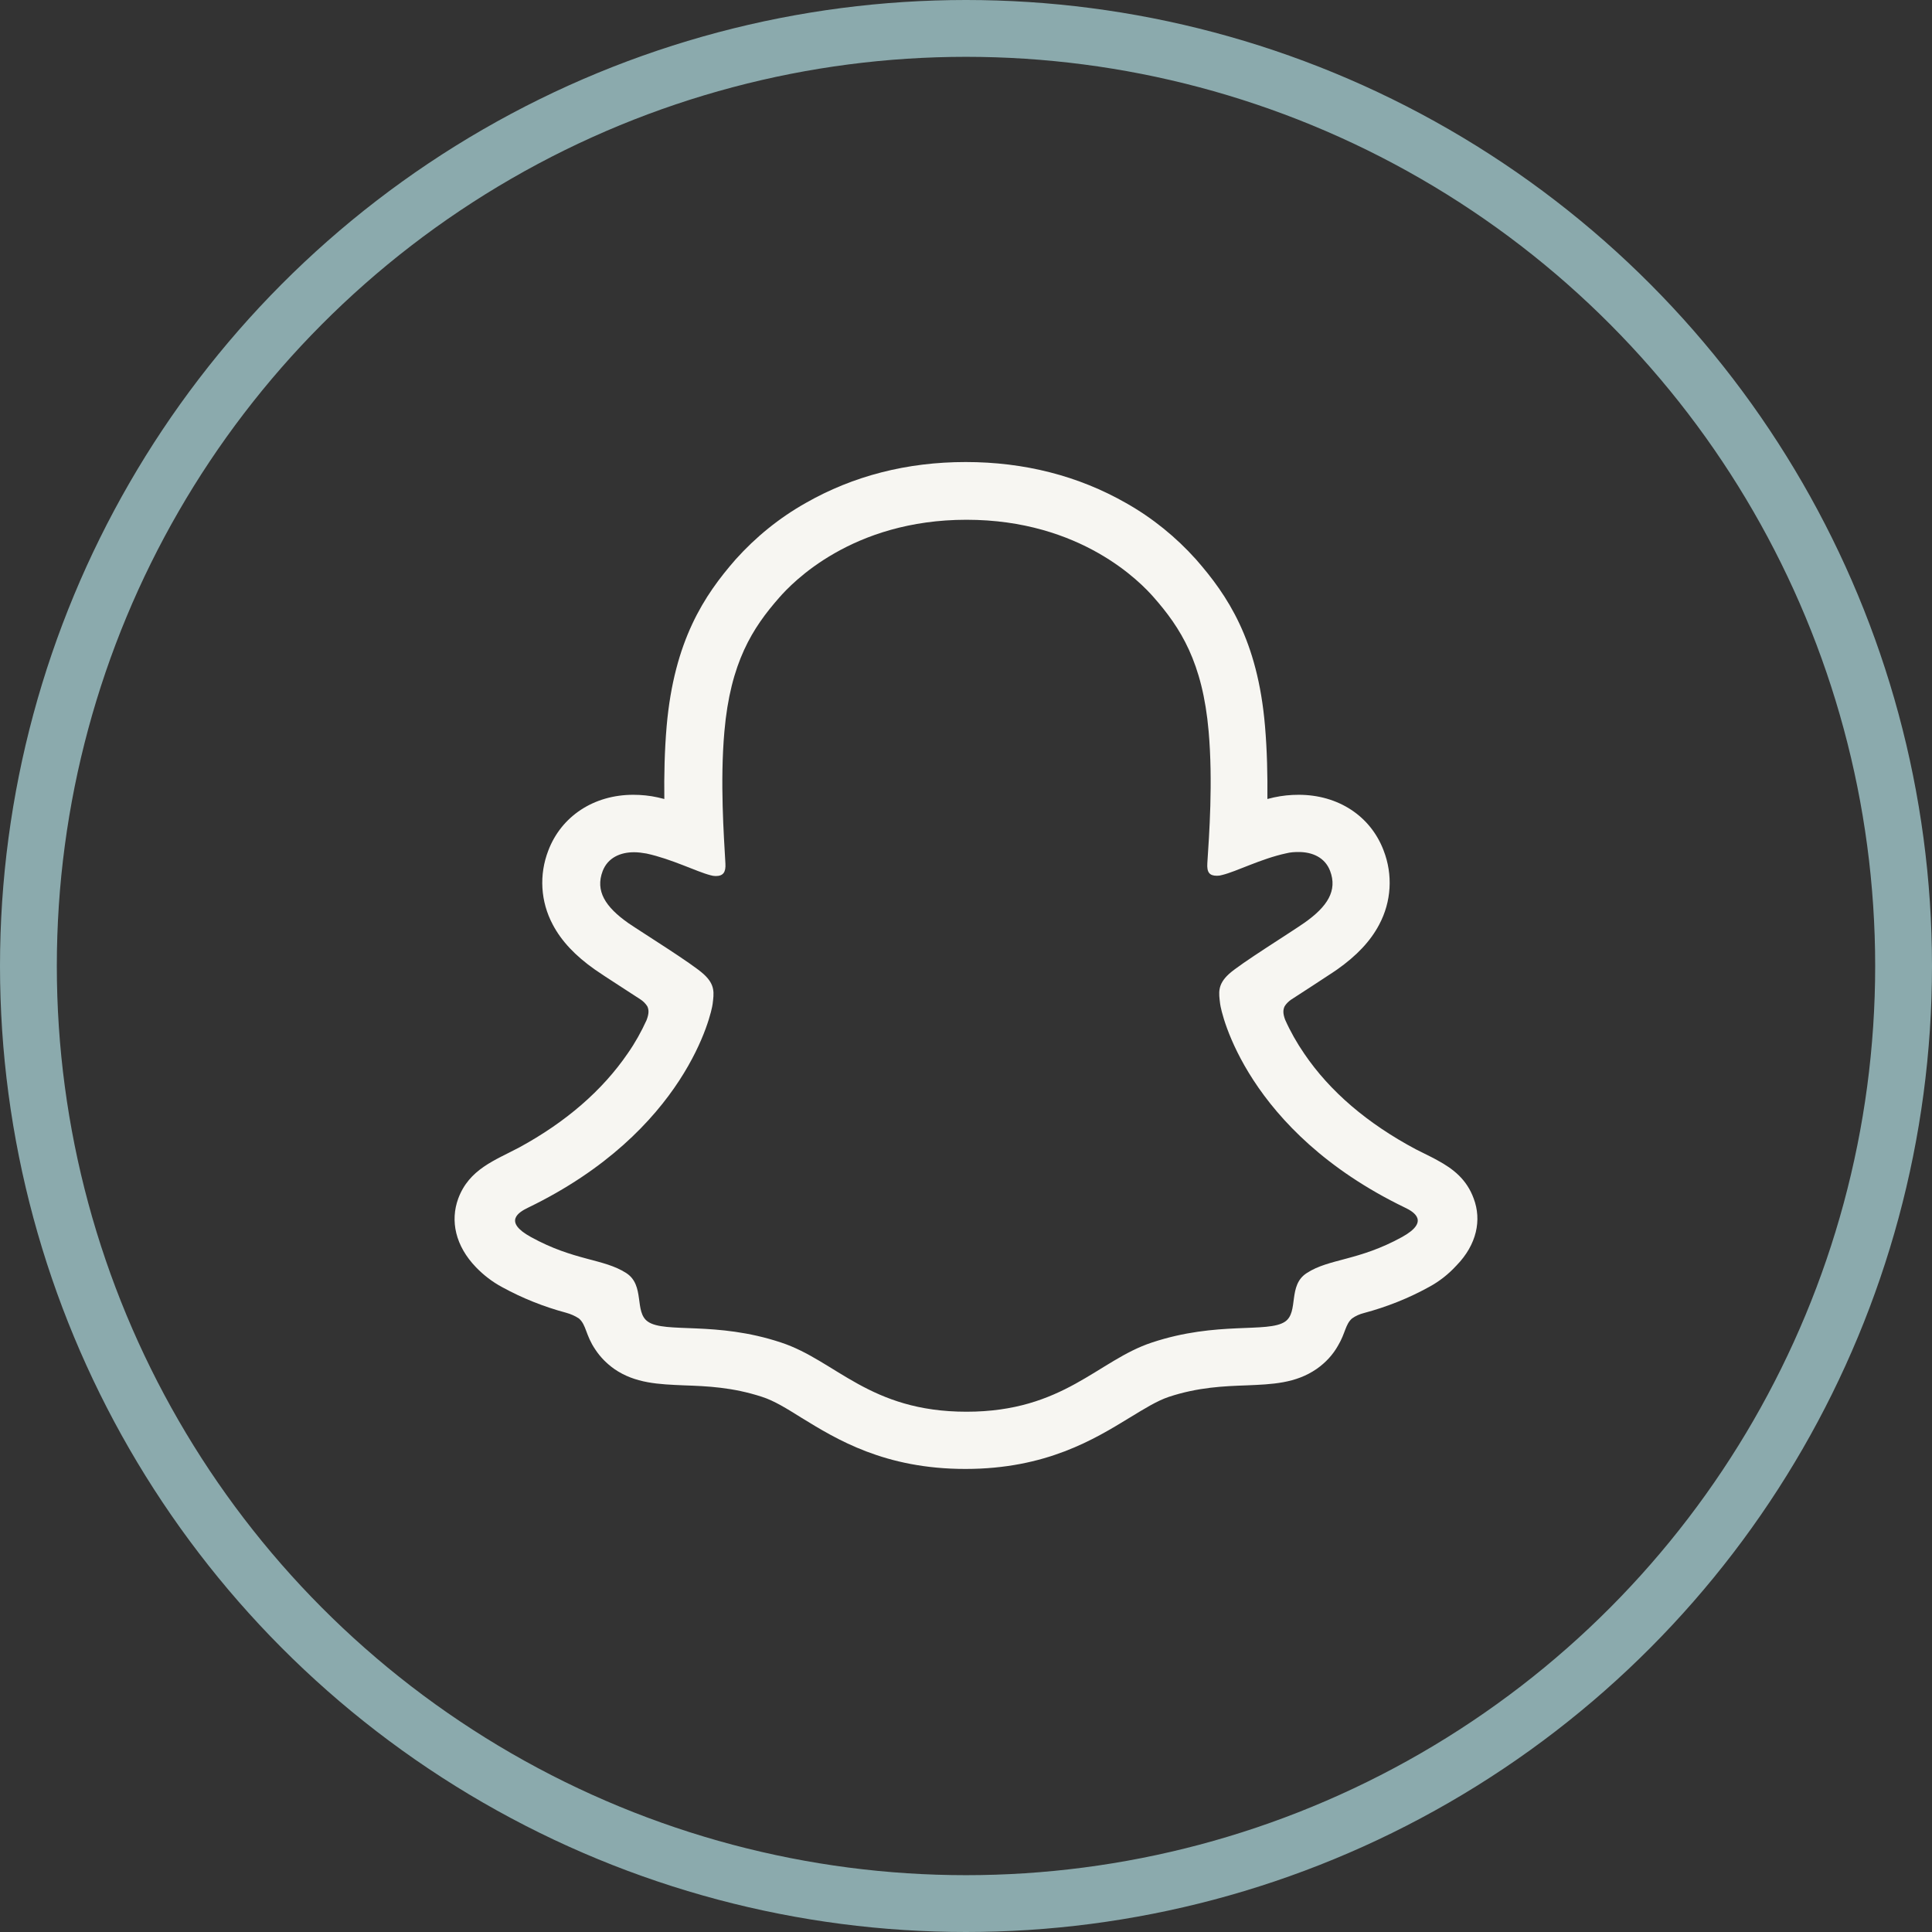<svg width="34" height="34" viewBox="0 0 34 34" fill="none" xmlns="http://www.w3.org/2000/svg">
<rect x="0" y="0" width="34" height="34" fill="#333333" stroke="none"/>
<circle cx="17" cy="17" r="16.5" stroke="#8BAAAD"/>
<path d="M25.935 21.093C25.811 20.753 25.572 20.569 25.301 20.422C25.25 20.395 25.204 20.367 25.163 20.349C25.08 20.307 24.997 20.266 24.915 20.225C24.069 19.774 23.407 19.213 22.952 18.542C22.823 18.354 22.708 18.152 22.616 17.945C22.575 17.834 22.579 17.77 22.607 17.71C22.635 17.664 22.672 17.628 22.717 17.595C22.864 17.499 23.012 17.402 23.113 17.338C23.292 17.218 23.439 17.127 23.531 17.062C23.876 16.819 24.119 16.561 24.271 16.272C24.487 15.867 24.515 15.394 24.349 14.966C24.119 14.36 23.549 13.987 22.855 13.987C22.708 13.987 22.566 14.001 22.419 14.033C22.382 14.042 22.34 14.052 22.304 14.061C22.308 13.647 22.299 13.21 22.262 12.778C22.134 11.266 21.601 10.476 21.049 9.846C20.695 9.451 20.281 9.115 19.817 8.853C18.98 8.375 18.029 8.131 16.995 8.131C15.961 8.131 15.014 8.375 14.177 8.853C13.713 9.115 13.299 9.451 12.945 9.846C12.394 10.476 11.865 11.271 11.732 12.778C11.695 13.21 11.686 13.647 11.691 14.061C11.654 14.052 11.617 14.042 11.576 14.033C11.433 14.001 11.286 13.987 11.144 13.987C10.45 13.987 9.88 14.364 9.65 14.966C9.484 15.394 9.512 15.867 9.728 16.272C9.88 16.561 10.123 16.819 10.468 17.062C10.56 17.127 10.702 17.218 10.886 17.338C10.983 17.402 11.125 17.494 11.268 17.586C11.318 17.618 11.36 17.66 11.392 17.71C11.419 17.77 11.424 17.834 11.378 17.954C11.286 18.156 11.176 18.354 11.047 18.538C10.601 19.19 9.958 19.747 9.14 20.192C8.707 20.422 8.257 20.574 8.064 21.093C7.921 21.484 8.013 21.925 8.377 22.302C8.51 22.44 8.666 22.56 8.836 22.651C9.19 22.845 9.567 22.996 9.962 23.102C10.045 23.125 10.119 23.157 10.188 23.203C10.321 23.318 10.302 23.493 10.477 23.75C10.564 23.883 10.679 23.998 10.808 24.09C11.18 24.348 11.599 24.361 12.04 24.38C12.44 24.394 12.89 24.412 13.41 24.582C13.626 24.651 13.846 24.789 14.104 24.95C14.724 25.331 15.57 25.851 16.99 25.851C18.411 25.851 19.261 25.327 19.886 24.945C20.143 24.789 20.364 24.651 20.571 24.582C21.086 24.412 21.541 24.394 21.941 24.38C22.382 24.361 22.8 24.348 23.172 24.09C23.329 23.98 23.457 23.842 23.549 23.677C23.678 23.46 23.674 23.309 23.793 23.203C23.857 23.157 23.931 23.125 24.004 23.107C24.4 23.001 24.786 22.849 25.144 22.651C25.324 22.555 25.489 22.426 25.627 22.275L25.632 22.27C25.99 21.902 26.077 21.47 25.935 21.093ZM24.675 21.769C23.908 22.192 23.393 22.146 22.998 22.403C22.658 22.619 22.86 23.088 22.616 23.258C22.313 23.465 21.421 23.244 20.272 23.626C19.321 23.939 18.718 24.844 17.009 24.844C15.299 24.844 14.71 23.943 13.745 23.626C12.596 23.244 11.704 23.47 11.401 23.258C11.157 23.088 11.355 22.619 11.02 22.403C10.62 22.146 10.109 22.192 9.342 21.769C8.85 21.498 9.13 21.332 9.291 21.254C12.077 19.907 12.523 17.825 12.541 17.669C12.564 17.48 12.591 17.333 12.385 17.145C12.187 16.961 11.305 16.414 11.056 16.244C10.652 15.959 10.473 15.679 10.606 15.329C10.698 15.09 10.923 14.998 11.157 14.998C11.231 14.998 11.305 15.008 11.378 15.021C11.824 15.118 12.256 15.339 12.504 15.403C12.536 15.412 12.564 15.417 12.596 15.417C12.729 15.417 12.775 15.348 12.766 15.196C12.739 14.709 12.67 13.762 12.748 12.875C12.854 11.657 13.244 11.05 13.713 10.517C13.938 10.259 14.991 9.147 17.009 9.147C19.026 9.147 20.079 10.255 20.304 10.512C20.773 11.046 21.164 11.652 21.27 12.87C21.348 13.757 21.279 14.704 21.247 15.191C21.237 15.352 21.283 15.412 21.417 15.412C21.449 15.412 21.476 15.408 21.509 15.398C21.757 15.339 22.189 15.113 22.635 15.017C22.708 14.998 22.782 14.994 22.855 14.994C23.09 14.994 23.315 15.086 23.407 15.325C23.54 15.674 23.361 15.954 22.956 16.239C22.713 16.41 21.83 16.956 21.628 17.14C21.421 17.329 21.449 17.476 21.472 17.664C21.49 17.821 21.936 19.903 24.721 21.25C24.887 21.328 25.163 21.498 24.675 21.769Z" fill="#F7F6F2"/>
</svg>
